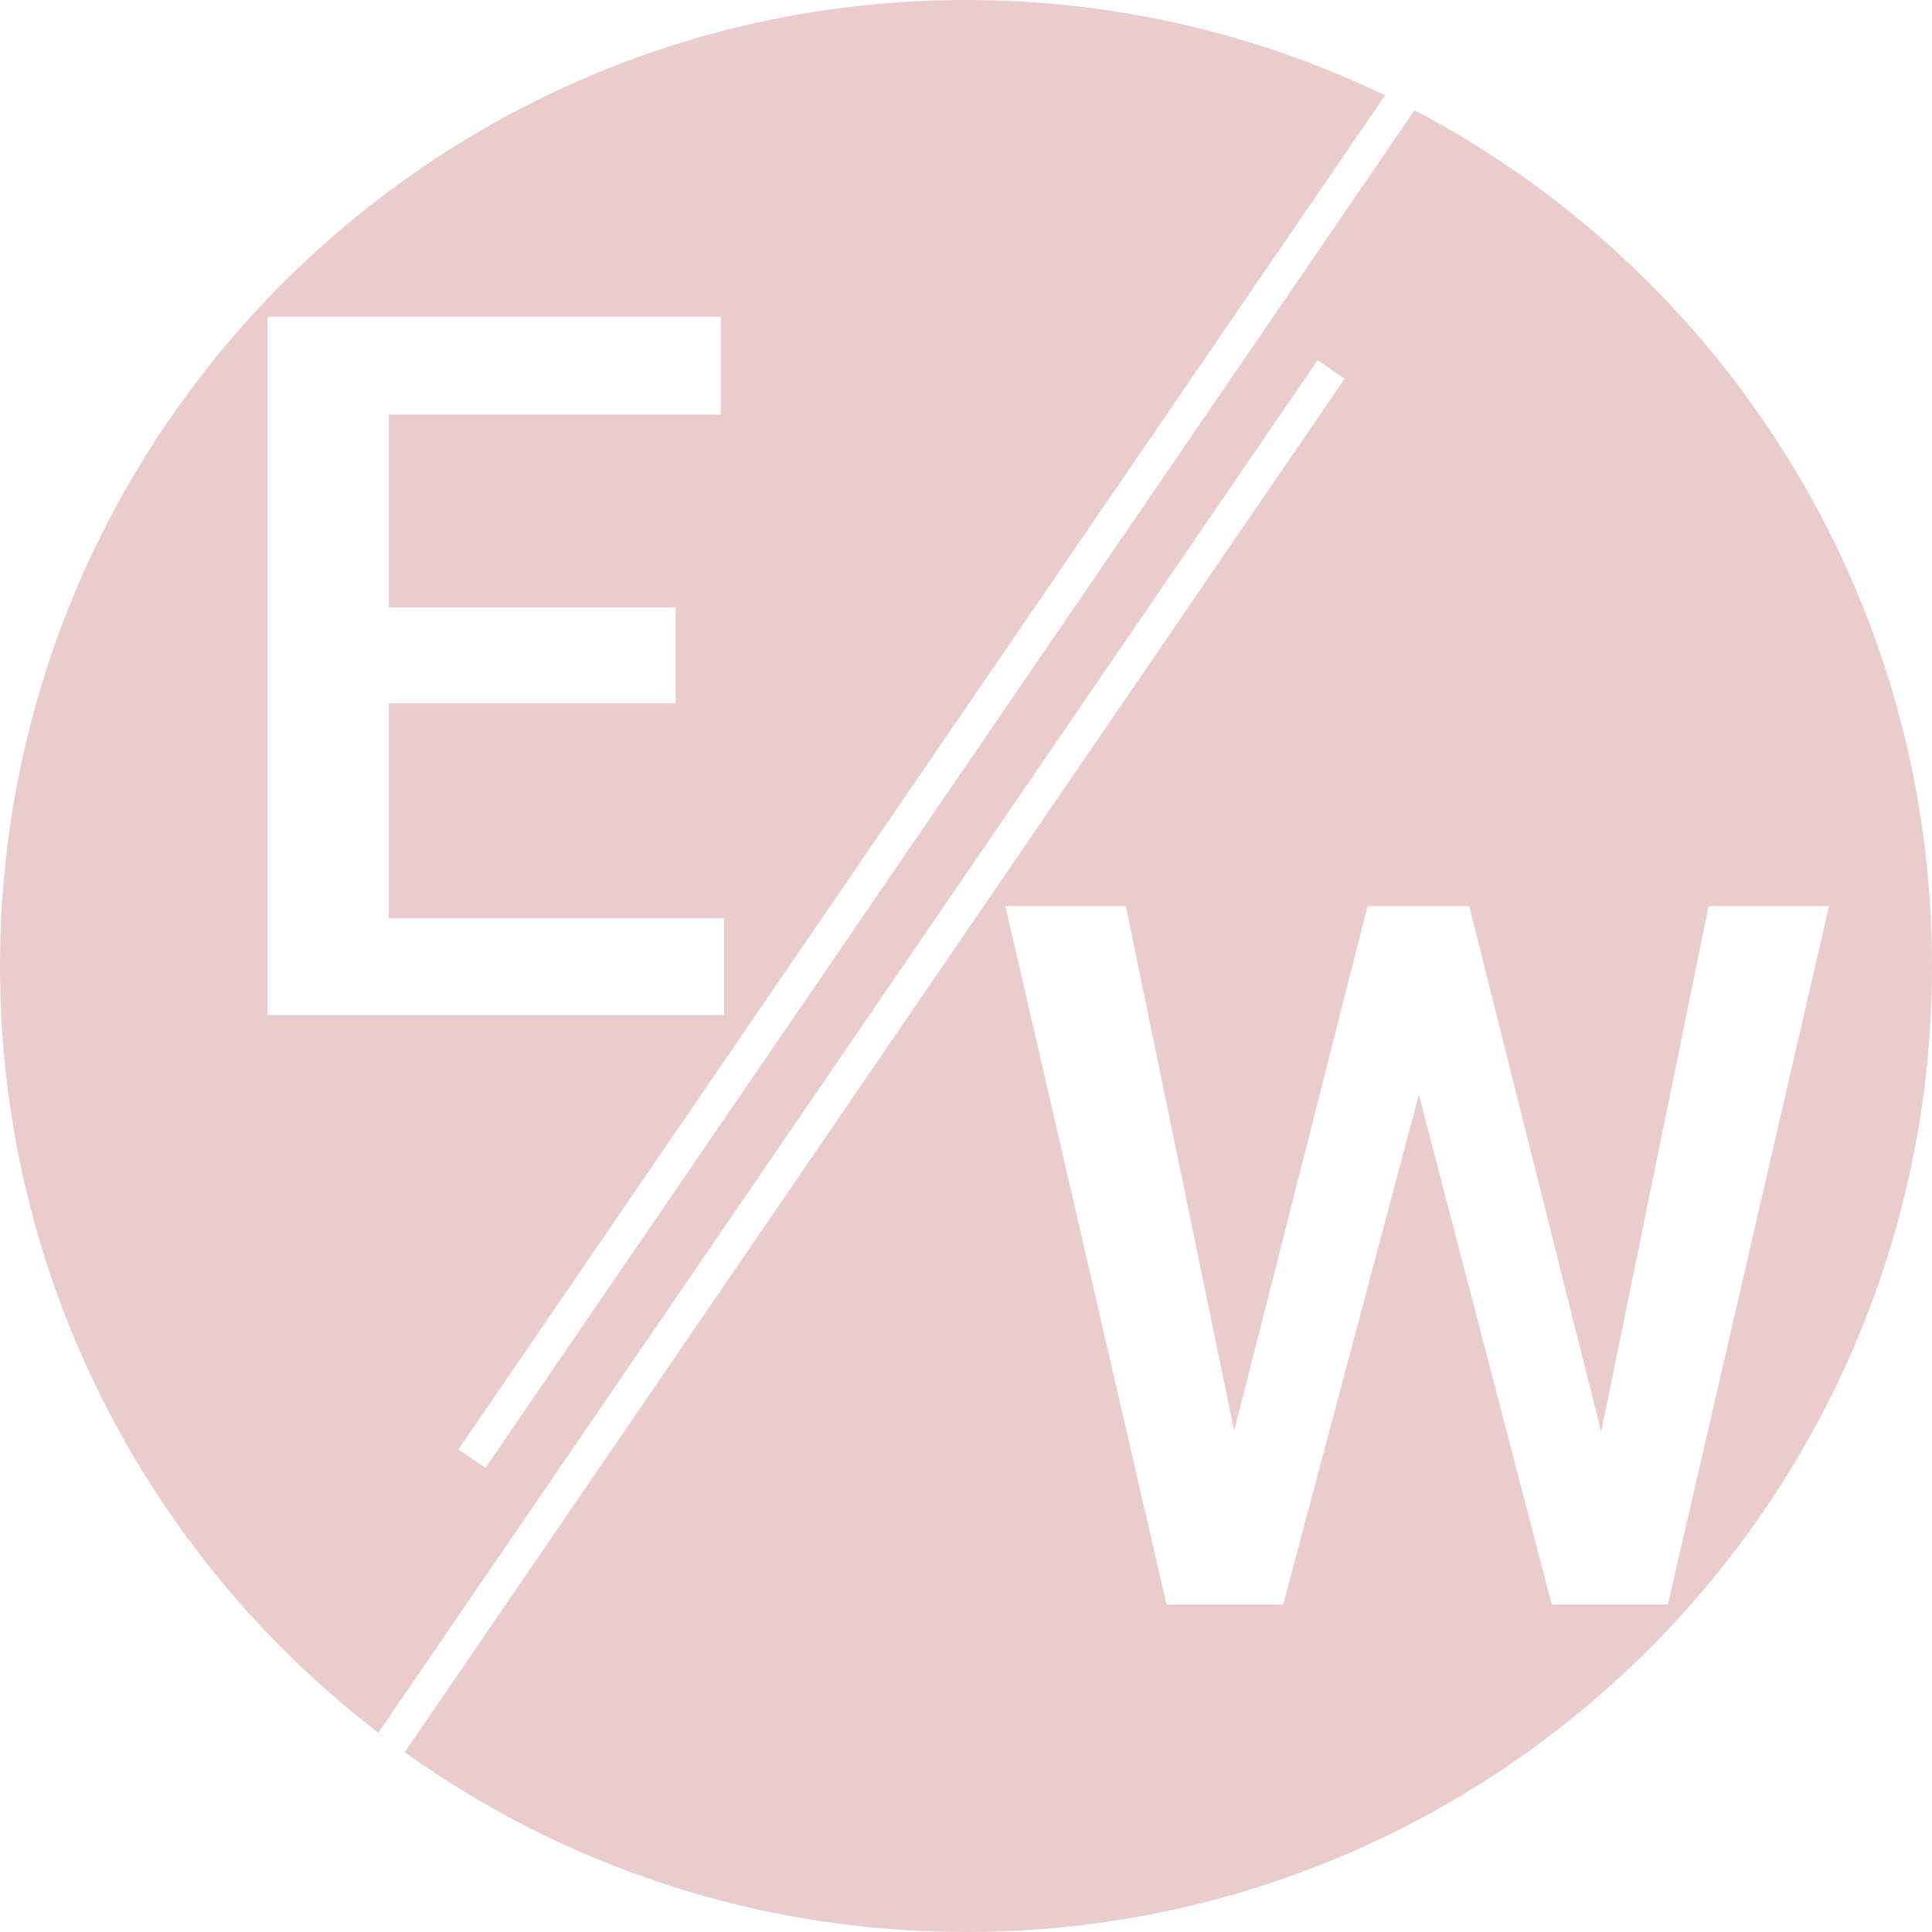<svg width="59" height="59" viewBox="0 0 59 59" fill="none" xmlns="http://www.w3.org/2000/svg">
<path fill-rule="evenodd" clip-rule="evenodd" d="M42.298 2.91L42.297 2.912C38.426 1.046 34.085 0 29.5 0C13.208 0 0 13.208 0 29.5C0 39.04 4.529 47.523 11.554 52.915L11.547 52.925L11.856 53.144C11.755 53.069 11.654 52.992 11.554 52.915L40.237 11L41.062 11.565L12.364 53.504L12.358 53.511C17.189 56.967 23.107 59 29.5 59C45.792 59 59 45.792 59 29.5C59 18.153 52.594 8.302 43.2 3.368L43.191 3.381L43.188 3.38L14.825 44.828L14 44.264L42.297 2.912C42.321 2.924 42.345 2.936 42.369 2.947L42.298 2.91ZM20.634 21.479H11.874V28.041H22.113V31H8.168V9.672H22.011V12.66H11.874V18.549H20.634V21.479ZM52.178 27.672L48.897 43.727L44.868 27.672H41.763L37.69 43.697L34.38 27.672H30.703L35.625 49H39.185L43.33 33.429L47.388 49H50.933L55.855 27.672H52.178Z" fill="#EBCCCD"/>
</svg>
